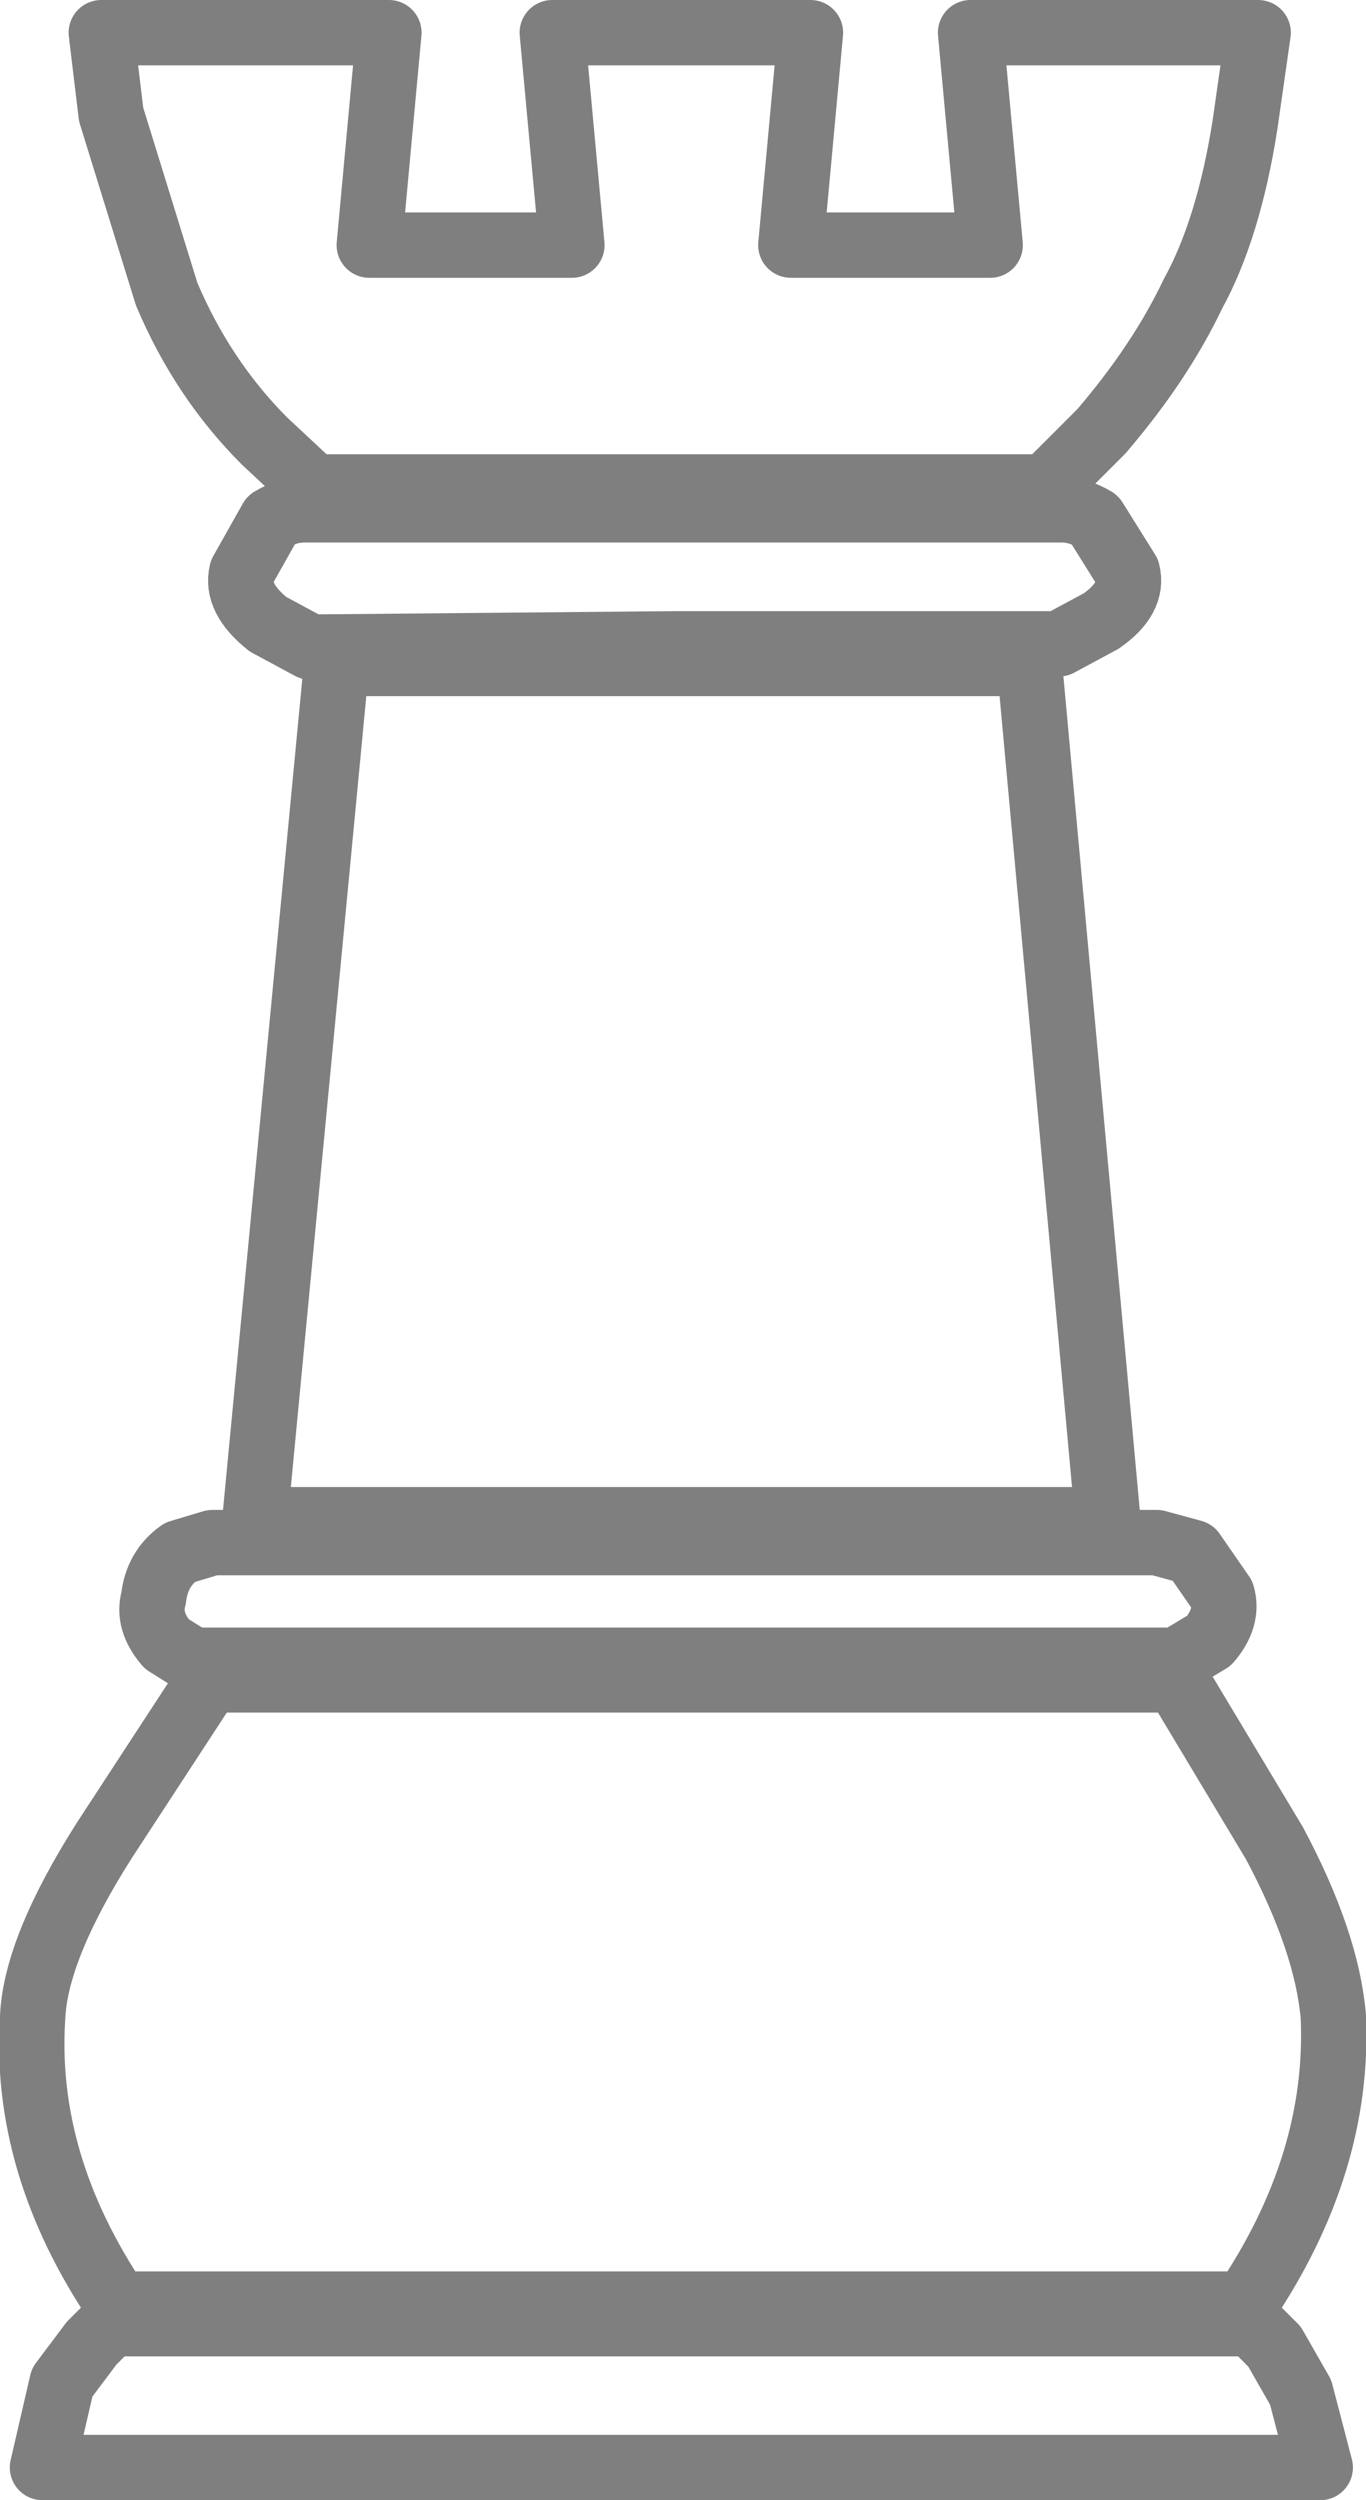 <?xml version="1.0" encoding="UTF-8" standalone="no"?>
<svg xmlns:xlink="http://www.w3.org/1999/xlink" height="38.25px" width="20.9px" xmlns="http://www.w3.org/2000/svg">
  <g transform="matrix(1.0, 0.0, 0.0, 1.0, -389.6, -210.95)">
    <path d="M408.85 211.45 L404.45 211.45 404.75 214.7 401.7 214.7 402.0 211.45 398.05 211.45 398.35 214.7 395.25 214.7 395.55 211.45 391.15 211.45 391.3 212.7 392.15 215.45 Q392.7 216.75 393.65 217.7 L394.4 218.4 405.6 218.4 406.45 217.55 Q407.35 216.5 407.85 215.45 408.4 214.45 408.65 212.85 L408.85 211.45 M405.85 218.75 L394.25 218.75 Q394.0 218.75 393.75 218.9 L393.3 219.7 Q393.2 220.1 393.7 220.5 L394.35 220.85 399.9 220.8 405.8 220.8 406.45 220.45 Q406.95 220.1 406.85 219.7 L406.35 218.9 Q406.1 218.75 405.85 218.75 M408.3 235.35 L407.85 234.7 407.3 234.55 392.85 234.55 392.35 234.7 Q392.0 234.95 391.95 235.4 391.85 235.75 392.15 236.1 L392.55 236.35 407.6 236.35 408.1 236.05 Q408.4 235.7 408.3 235.35 M408.75 246.5 L391.3 246.5 391.0 246.8 390.55 247.4 390.25 248.7 409.8 248.7 409.5 247.55 409.1 246.85 408.75 246.5 M410.0 241.8 Q409.9 240.65 409.1 239.15 L407.6 236.65 392.8 236.65 391.2 239.1 Q390.15 240.75 390.1 241.8 389.95 244.05 391.4 246.2 L408.65 246.2 Q410.1 244.05 410.0 241.8 M406.55 234.2 L393.5 234.2 394.75 221.1 405.35 221.1 406.55 234.2" fill="none" stroke="#000000" stroke-linecap="round" stroke-linejoin="round" stroke-opacity="0.502" stroke-width="1.0"/>
  </g>
</svg>
